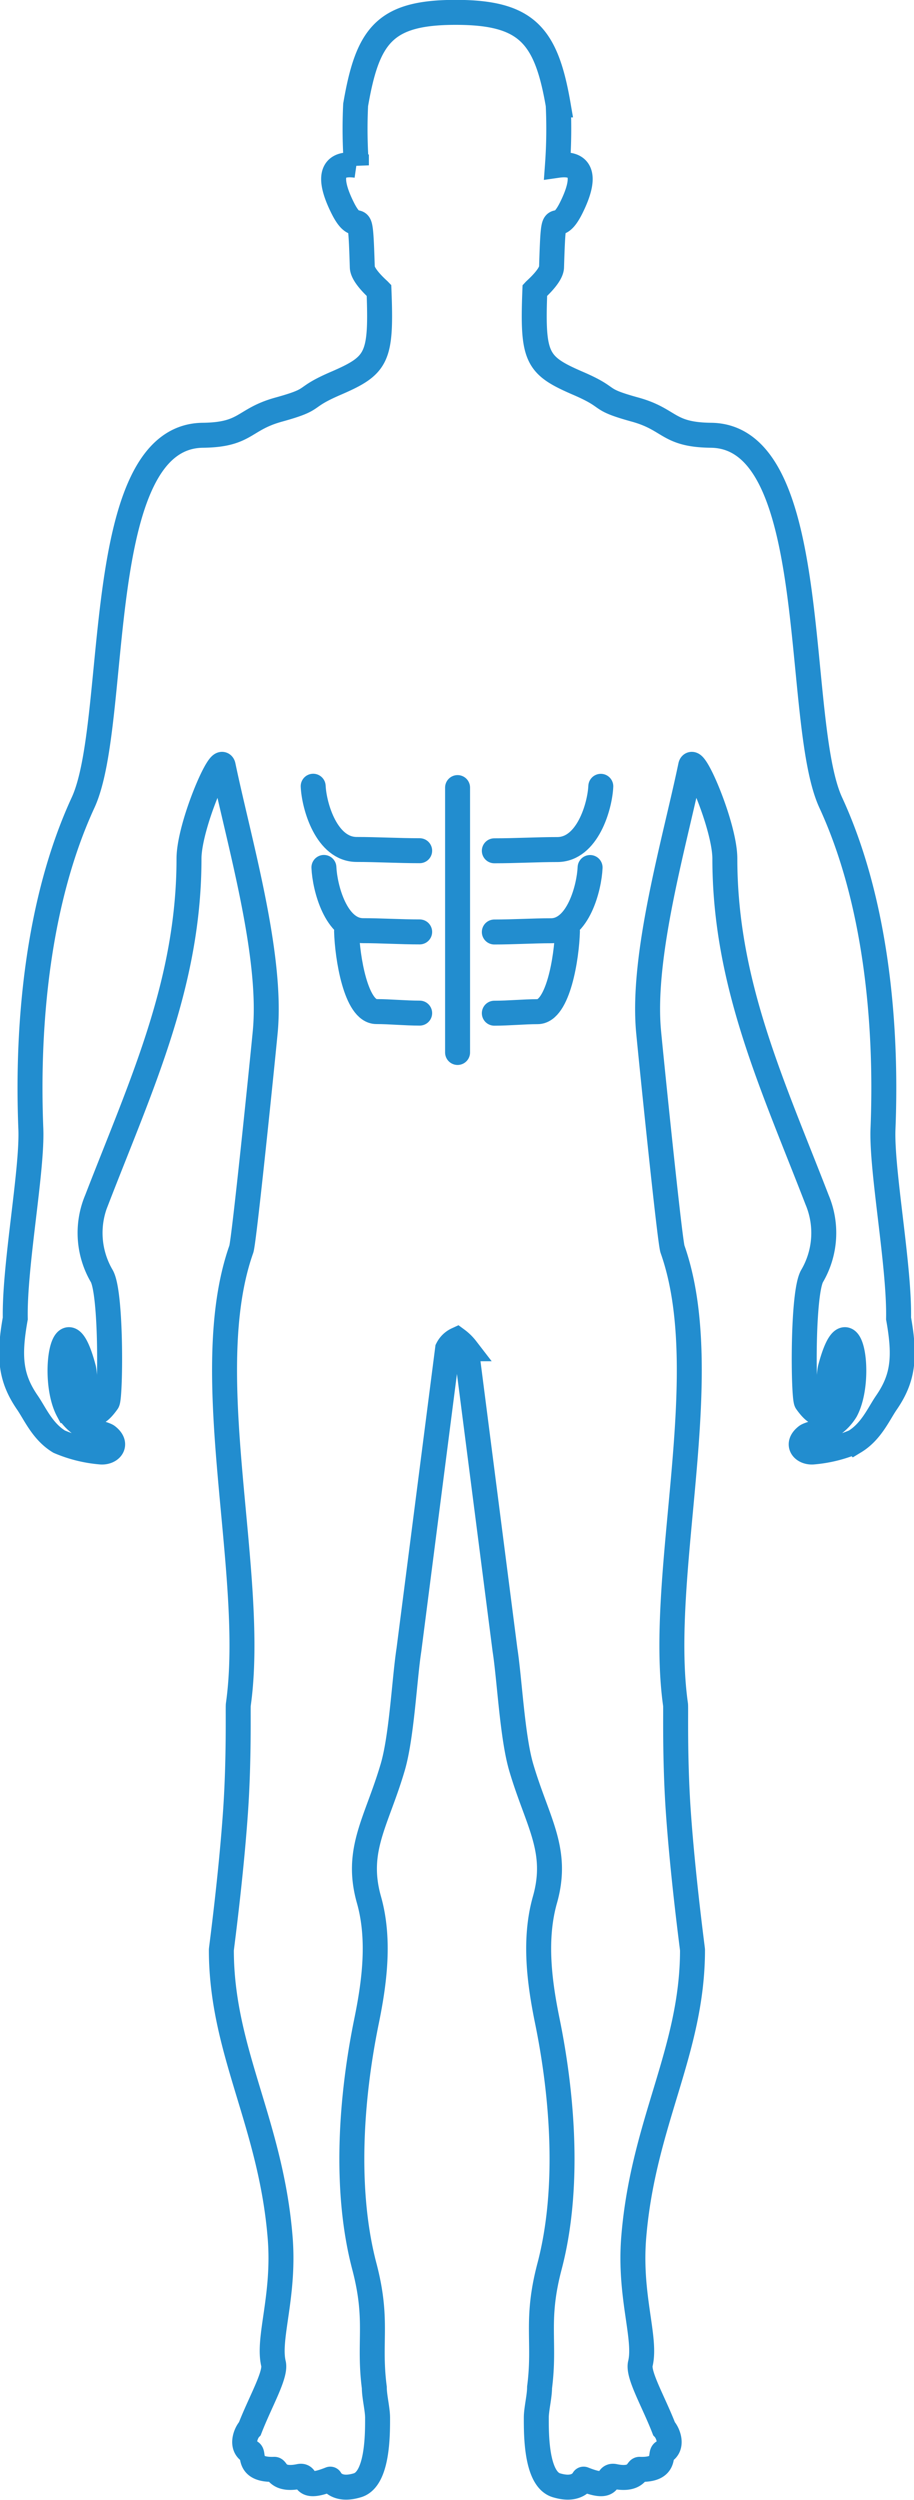 <svg xmlns="http://www.w3.org/2000/svg" width="73.226" height="200.14" viewBox="0 0 73.226 200.14">
  <g id="Grupo_550" data-name="Grupo 550" transform="translate(0.938 1)">
    <g id="Grupo_549" data-name="Grupo 549" transform="translate(0 0)">
      <path id="Trazado_4155" data-name="Trazado 4155" d="M144.727,283.047a1.59,1.59,0,0,0-.755.727l-3.1,24.113c-.359,2.326-.576,6.951-1.3,9.4-1.285,4.371-3.028,6.611-1.9,10.605.9,3.179.431,6.652-.193,9.706-1.255,6.132-1.786,13.517-.179,19.633,1.146,4.356.321,5.979.8,9.7,0,.726.262,1.738.262,2.42,0,1.285.028,4.915-1.609,5.409-1.745.53-2.165-.5-2.18-.49-2.5,1-1.663-.385-2.481-.217-1.745.361-1.8-.576-2-.569-2.187.087-1.615-1.24-1.891-1.377-.84-.417-.408-1.531-.069-1.885.835-2.156,2.1-4.3,1.891-5.194-.49-2.045.911-5.409.533-10.1-.745-9.2-4.71-14.919-4.71-23.027,0-.085.774-5.81,1.137-11.1.293-4.264.187-8.286.22-8.522,1.486-10.5-3.314-26.414.243-36.477.22-.634,1.708-15.2,1.917-17.411.576-6.163-2.114-15.258-3.37-21.28-.215-1.038-2.739,4.837-2.739,7.427,0,9.994-3.83,18.107-7.388,27.308a6.83,6.83,0,0,0,.385,6.085c.814,1.326.717,9.748.46,10.107-1.983,2.786-1.667-1.792-1.906-2.7-1.514-5.717-2.654.747-1.24,3.389a3.847,3.847,0,0,0,1.634,1.462c.319.212,1.307.411,1.522.58.88.686.208,1.358-.578,1.266a10.749,10.749,0,0,1-3.291-.823c-1.333-.807-1.927-2.227-2.54-3.12-1.319-1.92-1.545-3.576-.976-6.739-.082-4.225,1.382-11.862,1.246-15.2-.344-8.566.609-18.35,4.186-26.1,2.977-6.451.62-29.309,9.593-29.408,3.5-.038,3.226-1.266,6.078-2.054,3.193-.882,1.717-.871,4.566-2.1,3.347-1.446,3.679-2.033,3.47-7.446-.082-.085-1.318-1.151-1.338-1.858-.175-5.8-.219-2.005-1.585-4.767-.8-1.609-1.45-3.752,1.113-3.383a39.815,39.815,0,0,1-.061-4.84c.957-5.566,2.314-7.408,8.019-7.408s7.251,1.842,8.21,7.408a40.177,40.177,0,0,1-.061,4.84c2.562-.368,1.911,1.774,1.113,3.383-1.368,2.762-1.41-1.036-1.585,4.767-.021.707-1.259,1.773-1.338,1.858-.208,5.413.123,6,3.47,7.446,2.847,1.229,1.373,1.219,4.566,2.1,2.851.788,2.58,2.016,6.078,2.054,8.972.1,6.614,22.957,9.592,29.408,3.578,7.751,4.531,17.536,4.186,26.1-.134,3.333,1.328,10.97,1.248,15.2.569,3.163.344,4.819-.976,6.739-.615.892-1.207,2.312-2.54,3.12a10.748,10.748,0,0,1-3.291.823c-.786.092-1.46-.58-.578-1.266.215-.168,1.2-.368,1.522-.58a3.845,3.845,0,0,0,1.632-1.462c1.418-2.642.274-9.105-1.238-3.389-.24.9.076,5.482-1.908,2.7-.255-.359-.352-8.781.462-10.107a6.83,6.83,0,0,0,.384-6.085c-3.557-9.2-7.387-17.313-7.387-27.308,0-2.59-2.524-8.465-2.741-7.427-1.253,6.022-3.944,15.117-3.368,21.28.207,2.207,1.694,16.777,1.915,17.411,3.559,10.064-1.241,25.976.245,36.477.033.236-.075,4.258.219,8.522.365,5.288,1.139,11.013,1.139,11.1,0,8.107-3.965,13.824-4.71,23.027-.378,4.694,1.023,8.059.533,10.1-.215.894,1.056,3.038,1.891,5.194.337.354.771,1.469-.071,1.885-.274.137.3,1.463-1.889,1.377-.194-.007-.253.931-2,.569-.818-.168.024,1.219-2.479.217-.016-.007-.436,1.019-2.182.49-1.637-.495-1.608-4.125-1.608-5.409,0-.682.262-1.694.262-2.42.477-3.725-.349-5.349.8-9.7,1.609-6.116,1.076-13.5-.177-19.633-.625-3.054-1.094-6.527-.193-9.706,1.132-3.995-.613-6.234-1.9-10.605-.719-2.45-.936-7.074-1.3-9.4l-3.1-24.113A3.736,3.736,0,0,0,144.727,283.047Z" transform="translate(-109.05 -176.799)" fill="none" stroke="#228dcf" stroke-miterlimit="22.926" stroke-width="2"/>
      <path id="Trazado_4156" data-name="Trazado 4156" d="M125.638,224.094c.052,2.047.738,6.428,2.394,6.428,1.085,0,2.288.123,3.462.123m-7.671-11.663c.068,1.611.965,5.062,3.135,5.062,1.42,0,3,.1,4.536.1m-8.531-11.663c.076,1.611,1.075,5.062,3.488,5.062,1.58,0,3.335.1,5.043.1m11.838,6.458c-.052,2.047-.738,6.428-2.394,6.428-1.085,0-2.29.123-3.463.123m7.673-11.663c-.068,1.611-.967,5.062-3.137,5.062-1.42,0-3,.1-4.536.1m8.531-11.663c-.075,1.611-1.073,5.062-3.486,5.062-1.58,0-3.335.1-5.045.1m-2.944-5.061v21.207" transform="translate(-98.81 -150.538)" fill="none" stroke="#228dcf" stroke-linecap="round" stroke-linejoin="round" stroke-width="2"/>
    </g>
  </g>
</svg>

